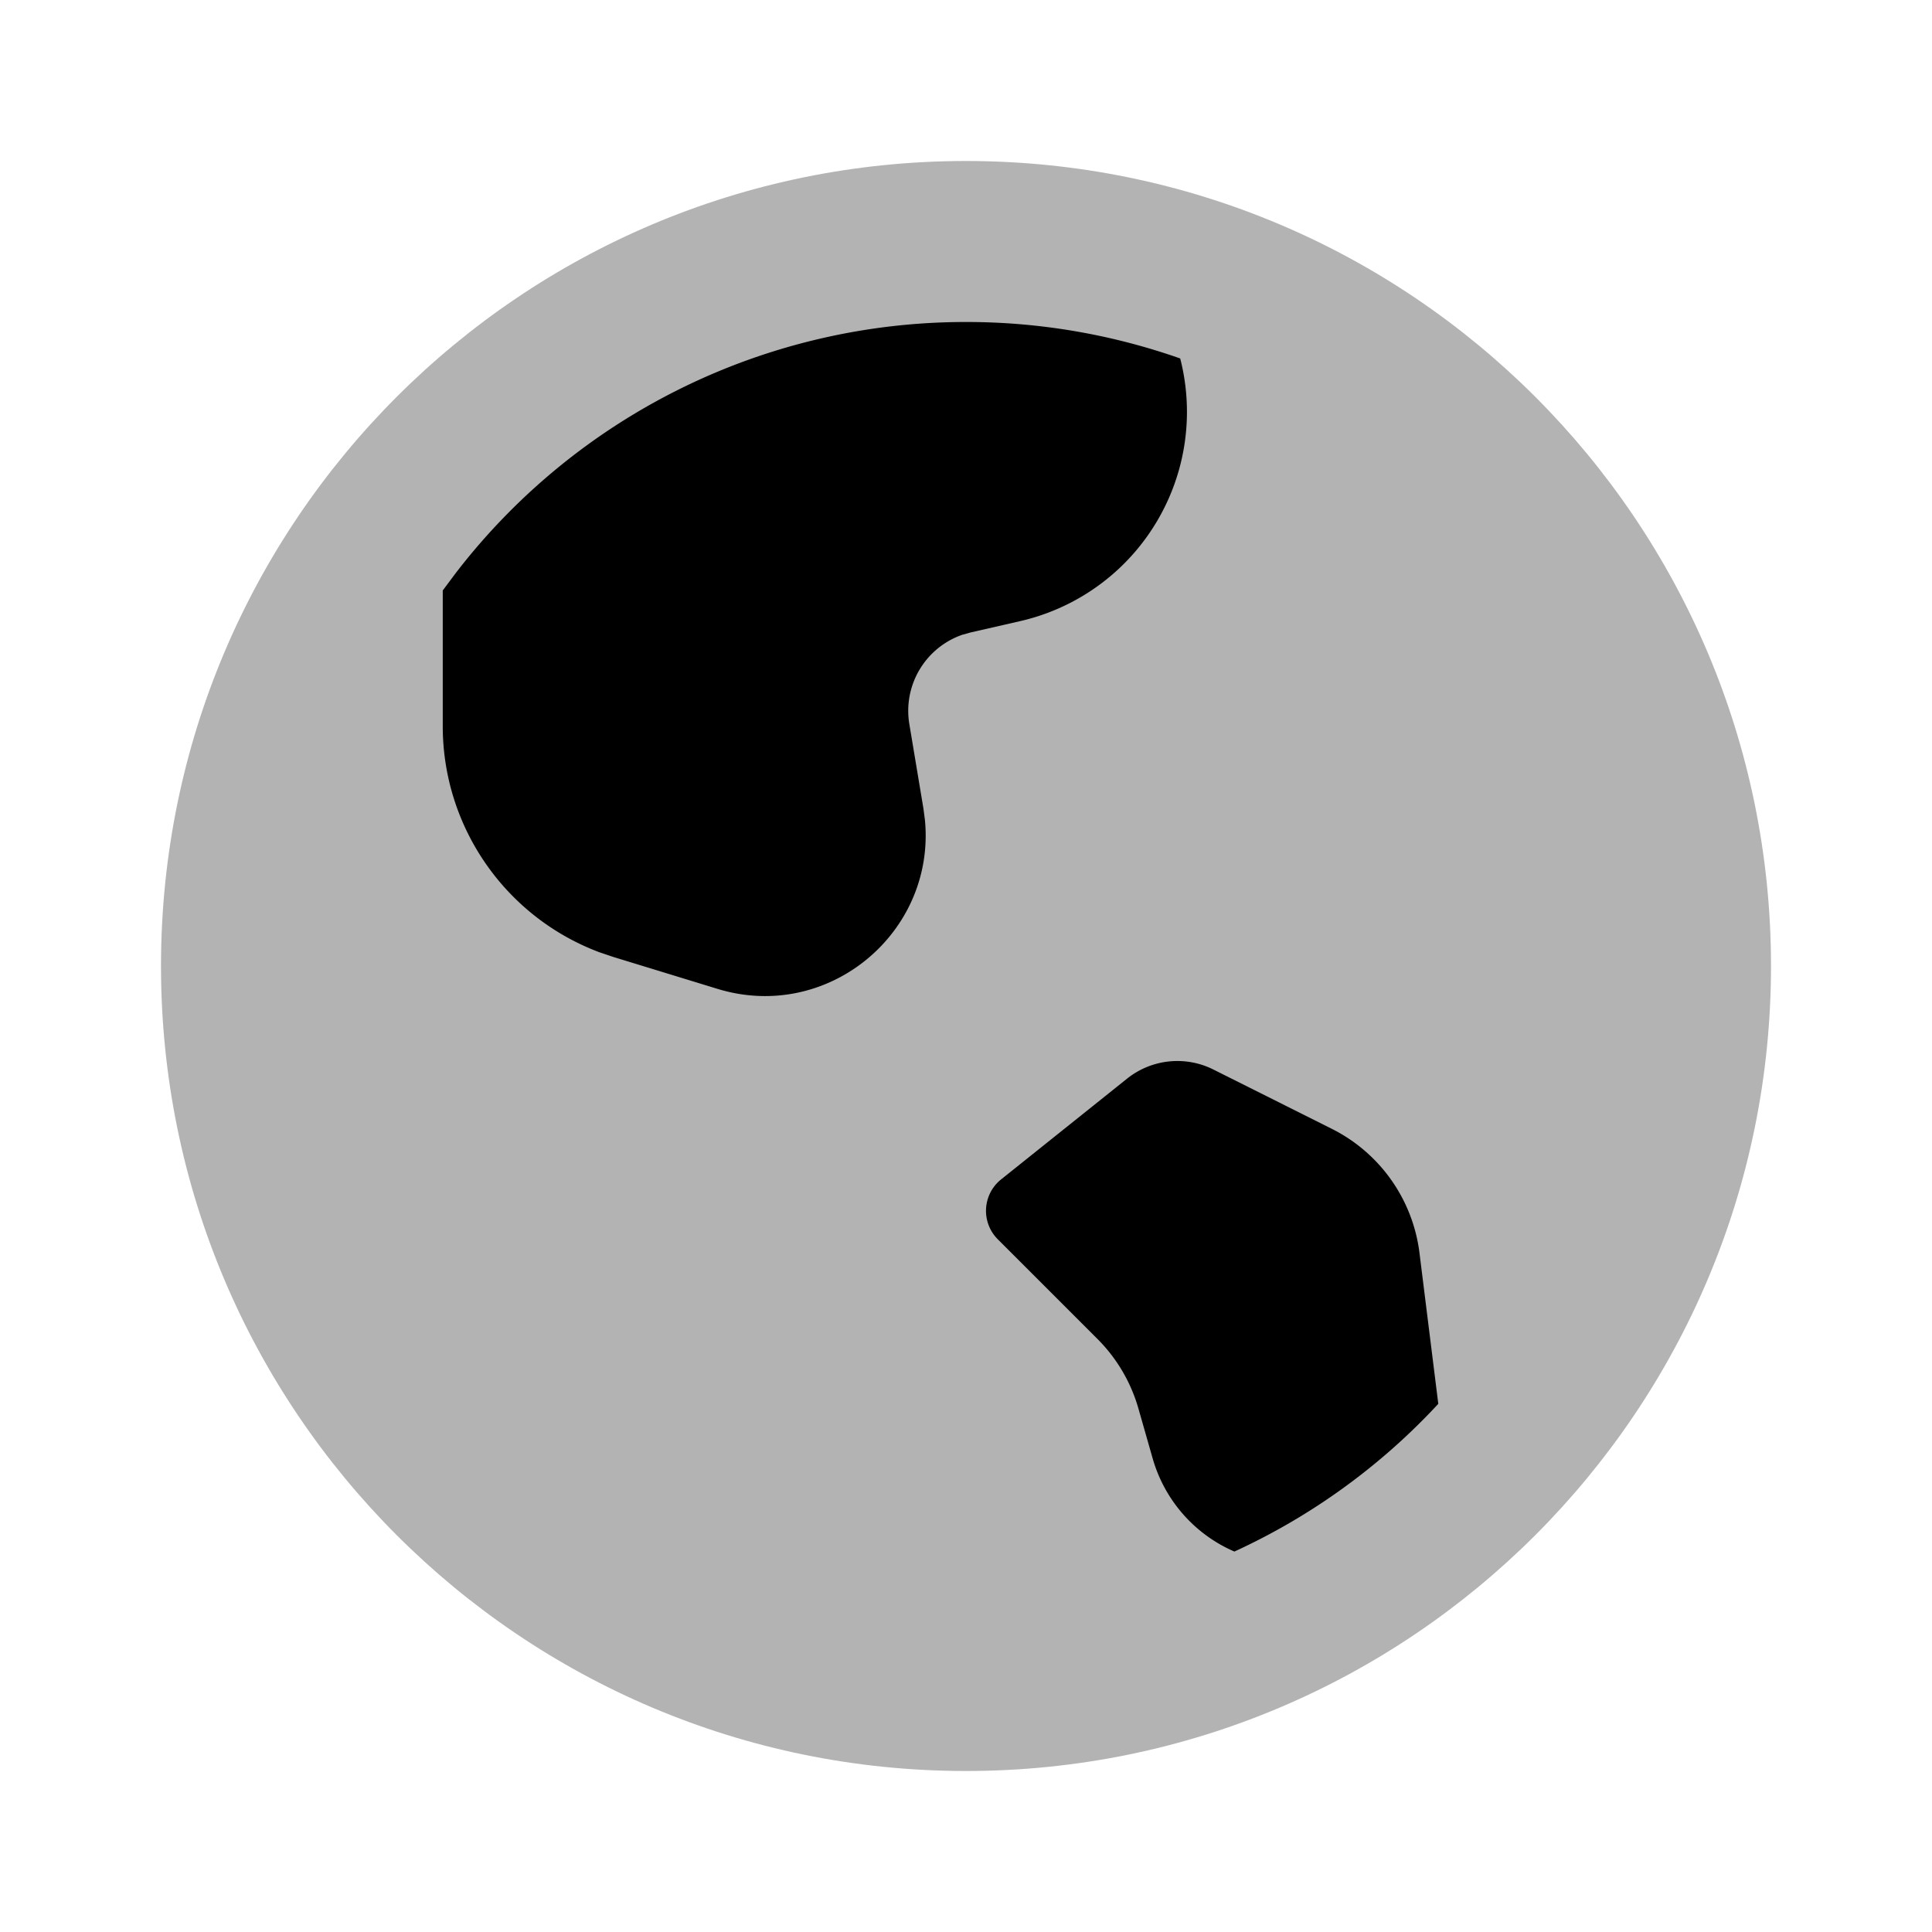 <svg xmlns="http://www.w3.org/2000/svg" width="3em" height="3em" viewBox="0 0 24 24"><path fill="currentColor" d="M12 2c5.523 0 10 4.477 10 10s-4.477 10-10 10S2 17.523 2 12S6.477 2 12 2" class="duoicon-secondary-layer" opacity=".3"/><path fill="currentColor" d="M12 4a7.99 7.99 0 0 0-6.335 3.114l-.165.221V9.02c0 1.25.775 2.369 1.945 2.809l.178.06l1.29.395c1.373.42 2.71-.697 2.577-2.096l-.019-.145l-.175-1.049a1 1 0 0 1 .656-1.108l.108-.03l.612-.14a2.667 2.667 0 0 0 1.989-3.263A8 8 0 0 0 12 4m2 9.4l-1.564 1.251a.5.5 0 0 0-.041.744l1.239 1.239c.24.24.415.538.508.864l.175.613c.147.521.52.948 1.017 1.163a8 8 0 0 0 2.533-1.835l-.234-1.877a2 2 0 0 0-1.09-1.54l-1.47-.736A1 1 0 0 0 14 13.4" class="duoicon-primary-layer"/></svg>
